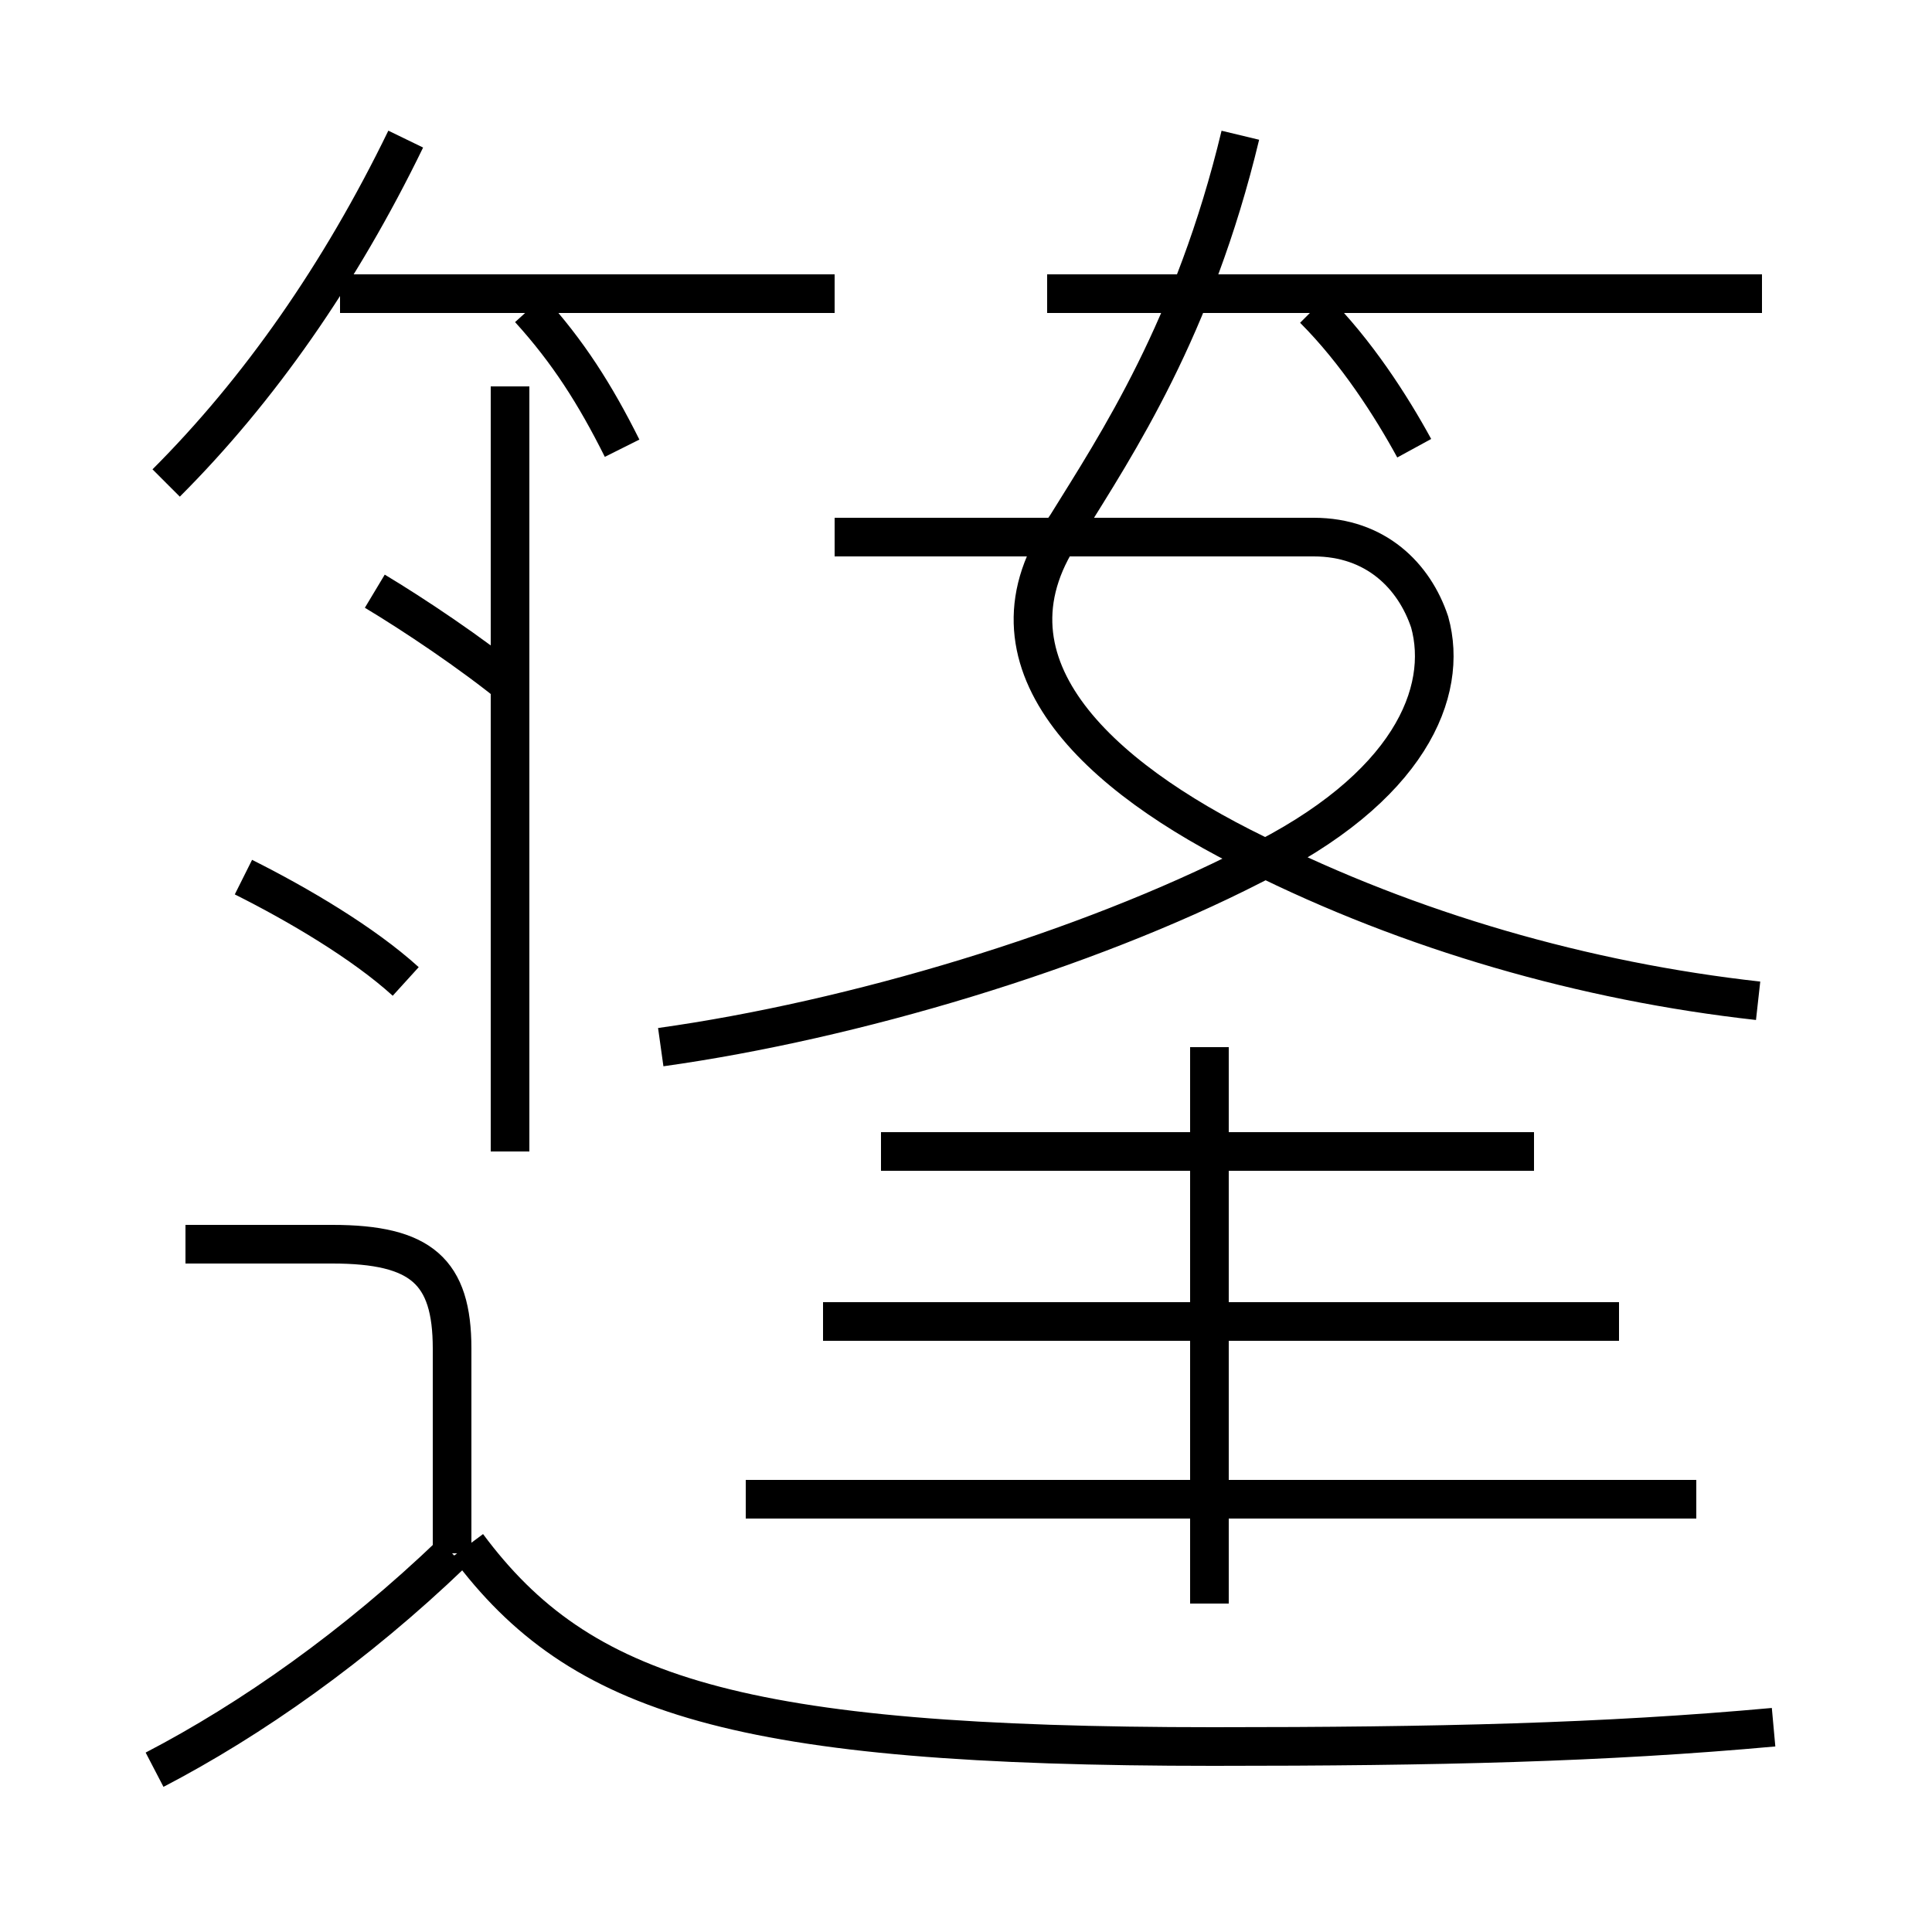 <?xml version='1.0' encoding='utf8'?>
<svg viewBox="0.0 -6.0 50.0 50.0" version="1.1" xmlns="http://www.w3.org/2000/svg">
<rect x="0.0" y="-6.0" width="50.0" height="50.0" fill="#808080" stroke="none"/>
<rect x="-1000" y="-1000" width="2000" height="2000" stroke="white" fill="white"/>
<g style="fill:white;stroke:#000000;  stroke-width:1">
<path d="M 45.9 0.7 C 41.5 1.1 37.2 1.2 31.4 1.2 C 19.1 1.2 15.0 -0.1 12.1 -4.0 M 4.0 1.8 C 6.5 0.5 9.2 -1.4 11.7 -3.8 M 11.7 -3.8 L 11.7 -9.1 C 11.7 -11.1 10.9 -11.8 8.6 -11.8 L 4.8 -11.8 M 10.5 -18.6 C 9.4 -19.6 7.7 -20.6 6.3 -21.3 M 13.3 -26.2 C 12.2 -27.1 10.7 -28.1 9.7 -28.7 M 43.9 -5.2 L 19.3 -5.2 M 31.3 -2.5 L 31.3 -16.9 M 41.9 -9.8 L 21.3 -9.8 M 4.3 -31.5 C 6.7 -33.9 8.8 -36.9 10.5 -40.4 M 13.2 -14.2 L 13.2 -34.0 M 39.7 -14.2 L 22.8 -14.2 M 16.1 -32.4 C 15.4 -33.8 14.7 -34.9 13.7 -36.0 M 17.1 -16.9 C 22.1 -17.6 28.1 -19.4 32.4 -21.6 C 36.5 -23.6 37.5 -26.1 37.0 -27.9 C 36.6 -29.1 35.6 -30.1 34.0 -30.1 L 21.6 -30.1 M 45.5 -18.1 C 41.0 -18.6 36.5 -19.9 32.5 -21.9 C 28.4 -23.9 25.1 -26.9 27.6 -30.4 C 28.9 -32.5 30.9 -35.5 32.1 -40.5 M 21.6 -36.4 L 8.8 -36.4 M 45.6 -36.4 L 27.1 -36.4 M 36.6 -32.4 C 36.0 -33.5 35.1 -34.9 34.0 -36.0" transform="translate(0.0 38.0)" />
</g>
</svg>